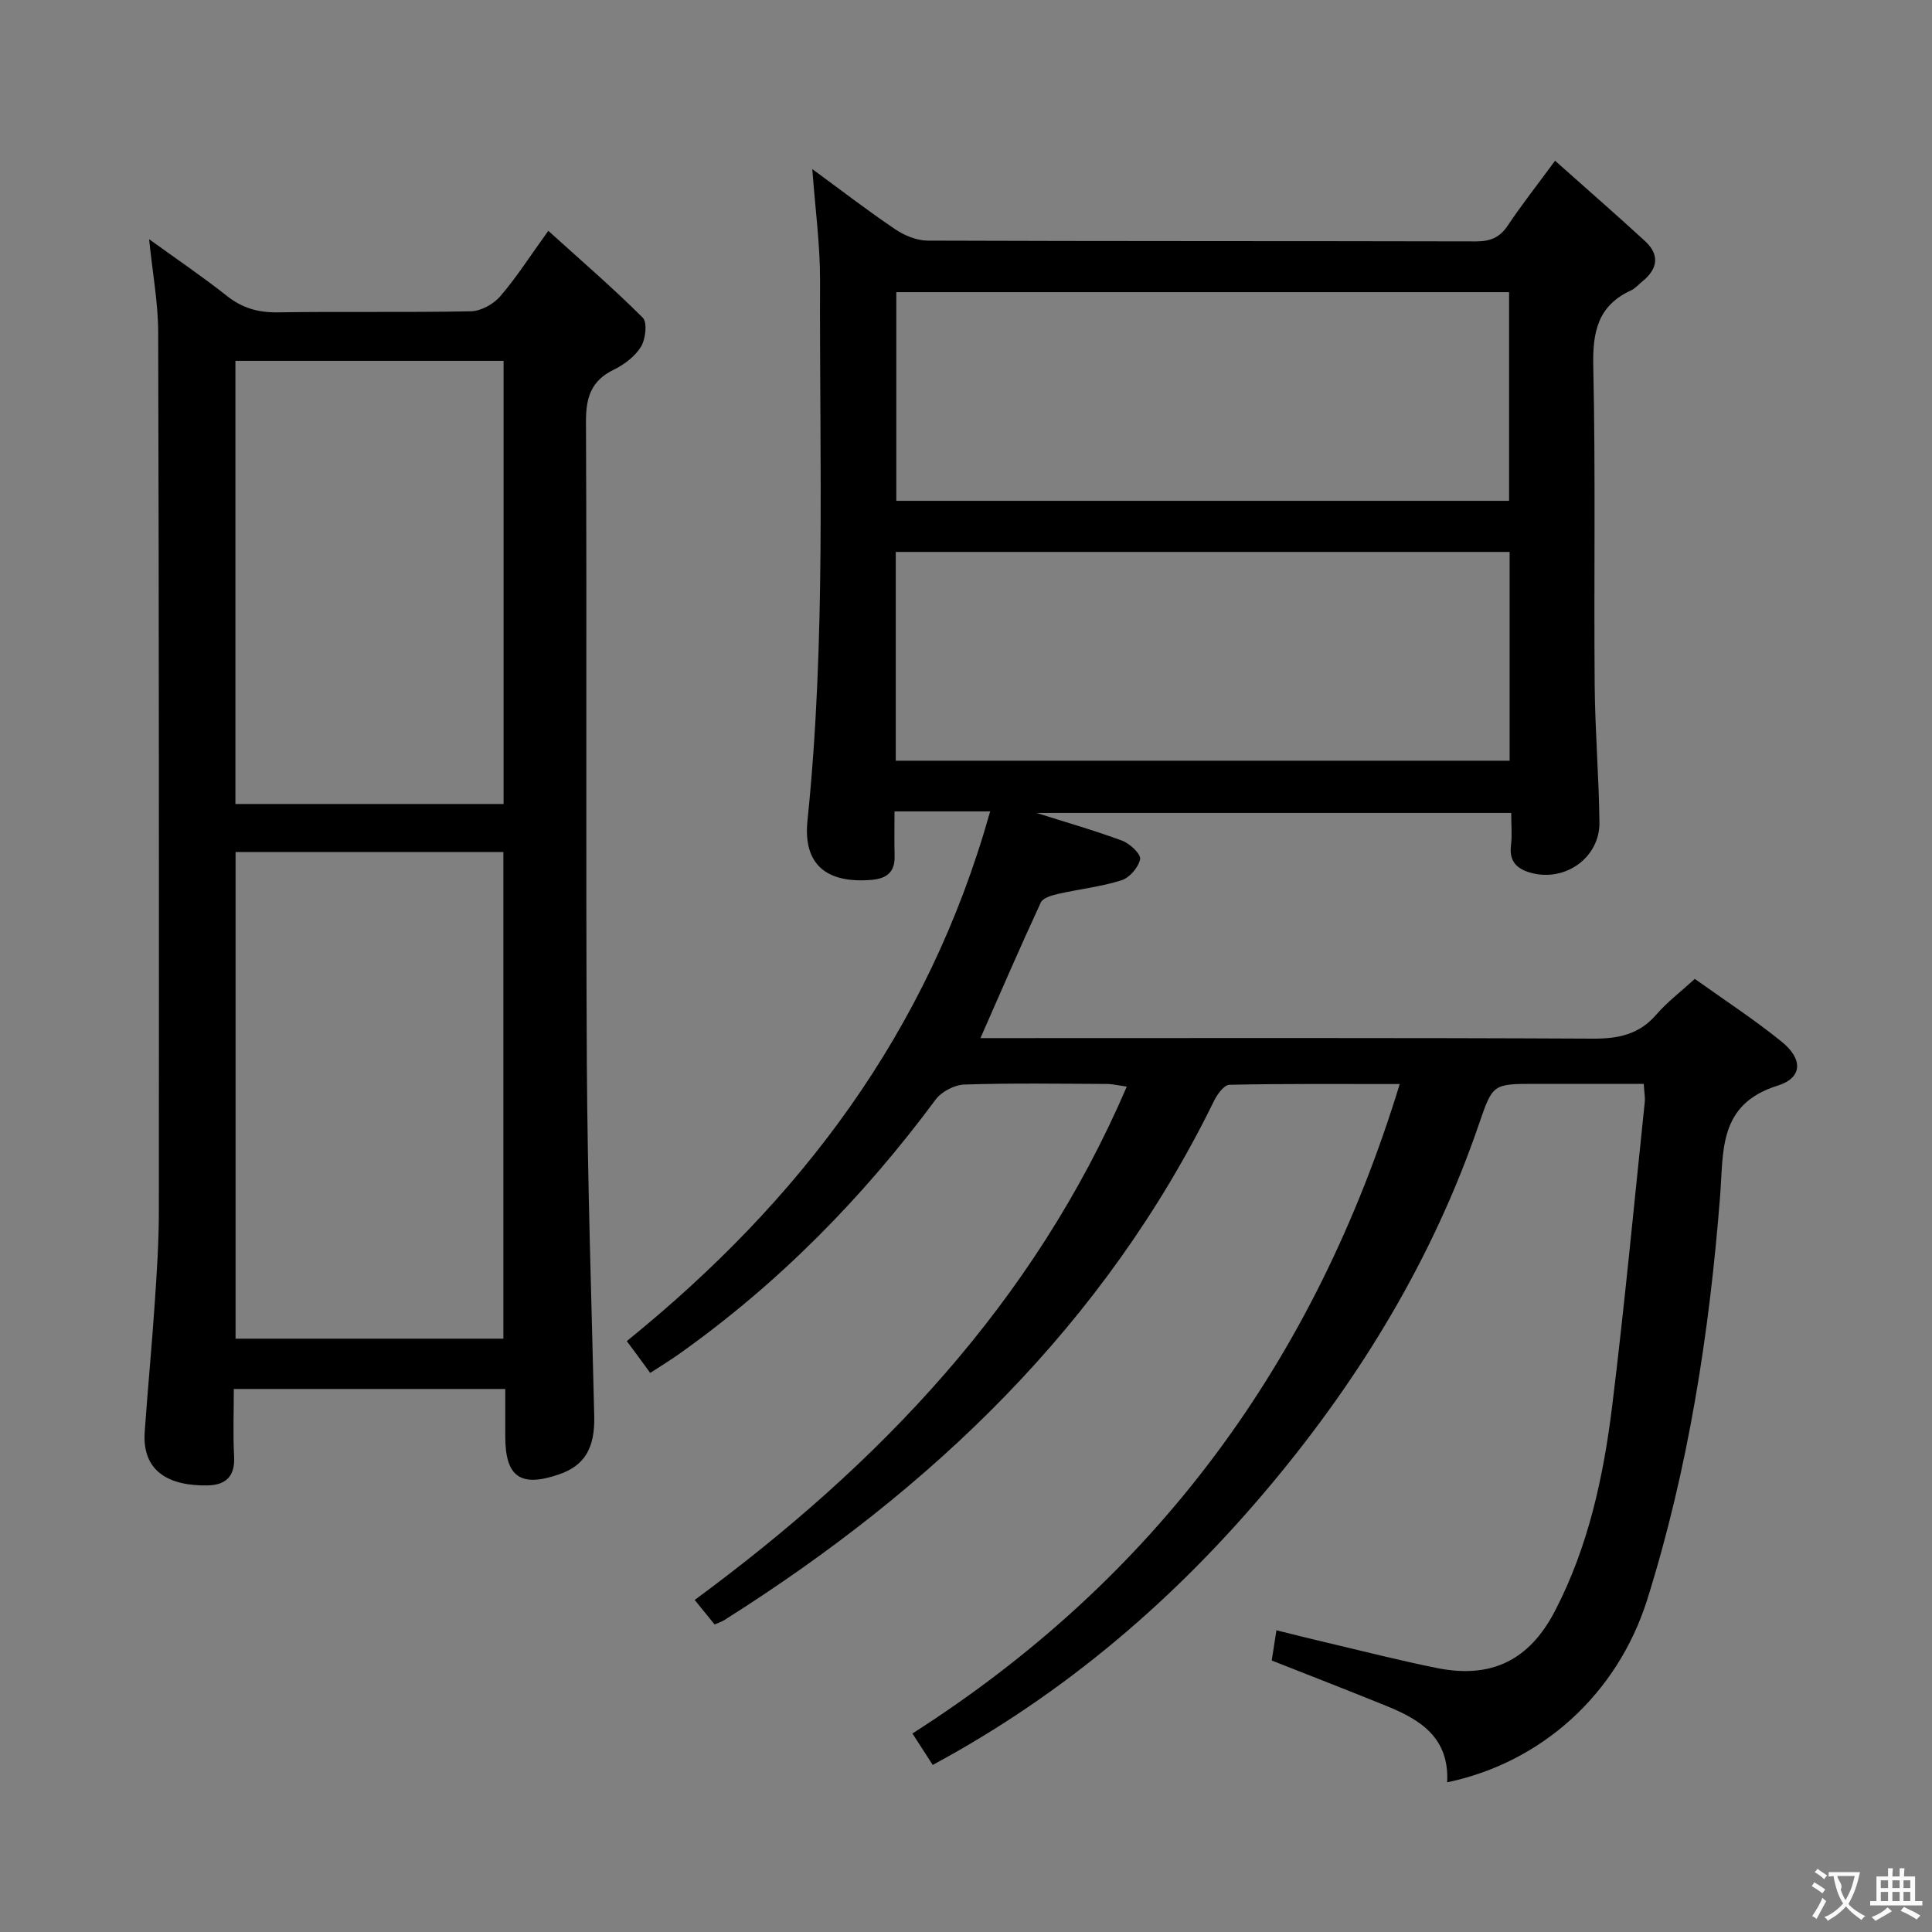 <svg enable-background="new 0 0 400 400" viewBox="0 0 400 400" xmlns="http://www.w3.org/2000/svg"><rect x="0" y="0" width="400" height="400" fill="#808080" stroke="none"/><path d="m299.62 369.01c.47-9.2-5.49-12.93-12.42-15.75-7.84-3.19-15.72-6.24-23.9-9.47.27-1.77.57-3.67.97-6.26 3.52.87 6.8 1.71 10.11 2.48 7.74 1.82 15.45 3.8 23.24 5.36 11.19 2.23 19.04-1.68 24.31-11.82 6.92-13.32 10.05-27.79 11.86-42.49 2.57-20.92 4.54-41.91 6.74-62.88.1-.97-.1-1.96-.21-3.78-7.5 0-14.92 0-22.34 0-8.99 0-8.92.02-11.82 8.46-9.46 27.55-24.28 52.03-42.86 74.32-19.69 23.62-42.63 43.38-70.19 58.23-1.27-1.97-2.59-4.02-4.2-6.51 50.27-32.09 83.27-76.87 100.89-134.46-12.41 0-23.83-.09-35.25.15-1.1.02-2.52 1.94-3.17 3.28-22.69 46.34-58.41 80.38-101.41 107.55-.54.34-1.18.54-2.02.91-1.28-1.58-2.51-3.09-4.12-5.08 38.2-28.12 70.2-61.45 89.46-106.28-1.7-.23-2.92-.54-4.13-.55-9.83-.04-19.67-.2-29.49.12-2.05.07-4.73 1.46-5.96 3.12-15.09 20.35-32.63 38.18-53.34 52.83-1.61 1.14-3.31 2.17-5.75 3.76-.87-1.2-1.74-2.4-2.62-3.59-.77-1.05-1.55-2.09-2.23-3 35.8-28.97 62.4-63.9 75.23-109.67-4.07 0-7.13 0-10.2 0-2.97 0-5.95 0-9.6 0 0 3.29-.07 6.23.02 9.17.11 3.37-1.59 4.74-4.79 5.01-9.22.76-14.2-3.08-13.25-12.29 3.85-37.21 2.47-74.5 2.6-111.77.03-7.42-1-14.85-1.6-23.1 5.99 4.39 11.46 8.61 17.17 12.46 1.92 1.3 4.47 2.34 6.73 2.35 37.83.14 75.65.07 113.48.16 2.97.01 4.94-.78 6.62-3.3 2.86-4.28 6.05-8.33 9.78-13.4 6.35 5.66 12.56 11.06 18.62 16.63 3.09 2.84 2.66 5.76-.54 8.34-.78.63-1.46 1.46-2.33 1.86-6.89 3.15-8 8.6-7.84 15.72.49 21.99.11 43.99.29 65.98.08 9.48.87 18.95.99 28.43.09 7.31-7.07 12.4-14.14 10.48-2.92-.79-4.59-2.34-4.18-5.69.26-2.1.05-4.26.05-6.72-32.91 0-65.4 0-98.28 0 6.2 1.97 12.08 3.64 17.79 5.77 1.57.59 3.86 2.78 3.66 3.8-.34 1.69-2.18 3.84-3.84 4.37-4.23 1.34-8.73 1.82-13.09 2.81-1.3.3-3.17.81-3.62 1.77-4.25 9.15-8.24 18.41-12.51 28.1h5.29c40.49 0 80.99-.09 121.48.11 5.34.03 9.64-.87 13.22-5.04 2.15-2.5 4.86-4.54 7.91-7.33 5.97 4.27 12.21 8.33 17.97 12.99 4.43 3.58 4.4 7.48-.82 9.11-12.32 3.84-11.18 13.53-11.91 22.87-2.22 28.39-6.57 56.43-15.12 83.64-6.2 19.55-21.9 33.66-41.39 37.73zm12.82-265.32c0-14.85 0-29.08 0-43.2-42.58 0-84.77 0-126.87 0v43.2zm-126.98 53.81h127.09c0-14.54 0-28.77 0-43.23-42.47 0-84.66 0-127.09 0z" fill="#010000"/><path d="m48.41 287.57c0 4.75-.19 9.38.06 13.98.22 4.09-1.71 5.92-5.49 5.99-8.05.14-13.59-2.93-13.02-11.09.63-8.94 1.49-17.87 2.09-26.82.43-6.3.84-12.62.84-18.93.03-60.65.03-121.31-.14-181.96-.02-6.09-1.16-12.18-1.88-19.22 5.76 4.17 11.06 7.75 16.07 11.72 3.19 2.53 6.48 3.49 10.55 3.43 13.33-.21 26.66.05 39.99-.22 2.07-.04 4.66-1.45 6.05-3.06 3.35-3.87 6.12-8.24 9.99-13.6 6.79 6.15 13.4 11.83 19.55 17.98.99.99.6 4.43-.35 6-1.23 2.01-3.47 3.71-5.65 4.77-4.69 2.29-5.77 5.75-5.75 10.78.2 44.32-.06 88.65.18 132.97.14 24.29.96 48.57 1.53 72.86.16 6.61-1.94 10.27-7.3 12.11-7.99 2.74-11.12.52-11.12-7.88 0-3.14 0-6.28 0-9.81-18.84 0-37.19 0-56.2 0zm.36-10.41h55.45c0-33.81 0-67.18 0-100.76-18.61 0-36.85 0-55.45 0zm-.03-202.45v91.75h55.52c0-30.73 0-61.09 0-91.75-18.56 0-36.79 0-55.52 0z" fill="#010000"/><g fill="#fbfafa"><path d="m377.9 391.2c-.2.3-.4.5-.6.8-.7-.6-1.4-1-2.2-1.5.2-.3.4-.5.5-.8.6.4 1.4.8 2.3 1.5zm-1.8 6.1c-.2-.2-.5-.4-.9-.6.4-.6.8-1.2 1.2-1.9s.7-1.3.9-1.9c.3.3.5.5.8.7-.7 1.3-1.4 2.6-2 3.7zm2.2-9c-.3.3-.5.5-.6.8-.6-.6-1.3-1.1-2-1.5.3-.3.5-.5.6-.7.6.5 1.3.9 2 1.4zm.3.2v-.9h2 4.5c-.3 1.3-.6 2.5-1 3.6s-.9 2.1-1.4 3c.4.5 1 1 1.6 1.4s1.2.8 1.9 1.1c-.3.2-.5.4-.8.8-.4-.3-1-.7-1.6-1.2s-1.2-1.1-1.6-1.6c-.5.6-1.1 1.1-1.7 1.6s-1.4.9-2.1 1.4c-.1-.3-.3-.5-.7-.8.6-.2 1.2-.5 1.9-1s1.4-1.1 2-1.8c-.5-.8-.9-1.6-1.2-2.5s-.6-2-.8-3.2c-.4.1-.7.1-1 .1zm2.5 2.7c.3 1 .7 1.7 1 2.2.3-.5.6-1.1 1-2s.6-1.9.9-3h-3.2-.4c.1.9 1.3 1.8.7 2.8z"/><path d="m396.5 388.5v1.5 3.6h1.5v.9c-.4 0-1 0-1.7 0h-7.9c-.5 0-.9 0-1.2 0v-.9h1.3v-3.5c0-.7 0-1.2 0-1.6h2.4c0-.8 0-1.4 0-1.7h1c0 .3-.1.8-.1 1.7h1.5c0-.8 0-1.4 0-1.7h1c0 .3-.1.9-.1 1.7zm-8.2 9.2c-.2-.3-.5-.5-.8-.8.8-.3 1.4-.6 1.9-.9s1-.7 1.4-1.1c.3.3.6.5.9.8-1.6 1-2.8 1.6-3.4 2zm2.6-6.8v-1.6h-1.5v1.6zm0 2.7v-1.9h-1.5v1.9zm2.4-2.7v-1.6h-1.5v1.6zm0 2.7v-1.9h-1.5v1.9zm.2 2 .7-.8c.4.2.9.5 1.6.8s1.3.7 1.8 1c-.3.3-.5.5-.8.8-.4-.3-1.5-1-3.3-1.8zm2-4.7v-1.6h-1.4v1.6zm0 2.7v-1.9h-1.4v1.9z"/></g></svg>